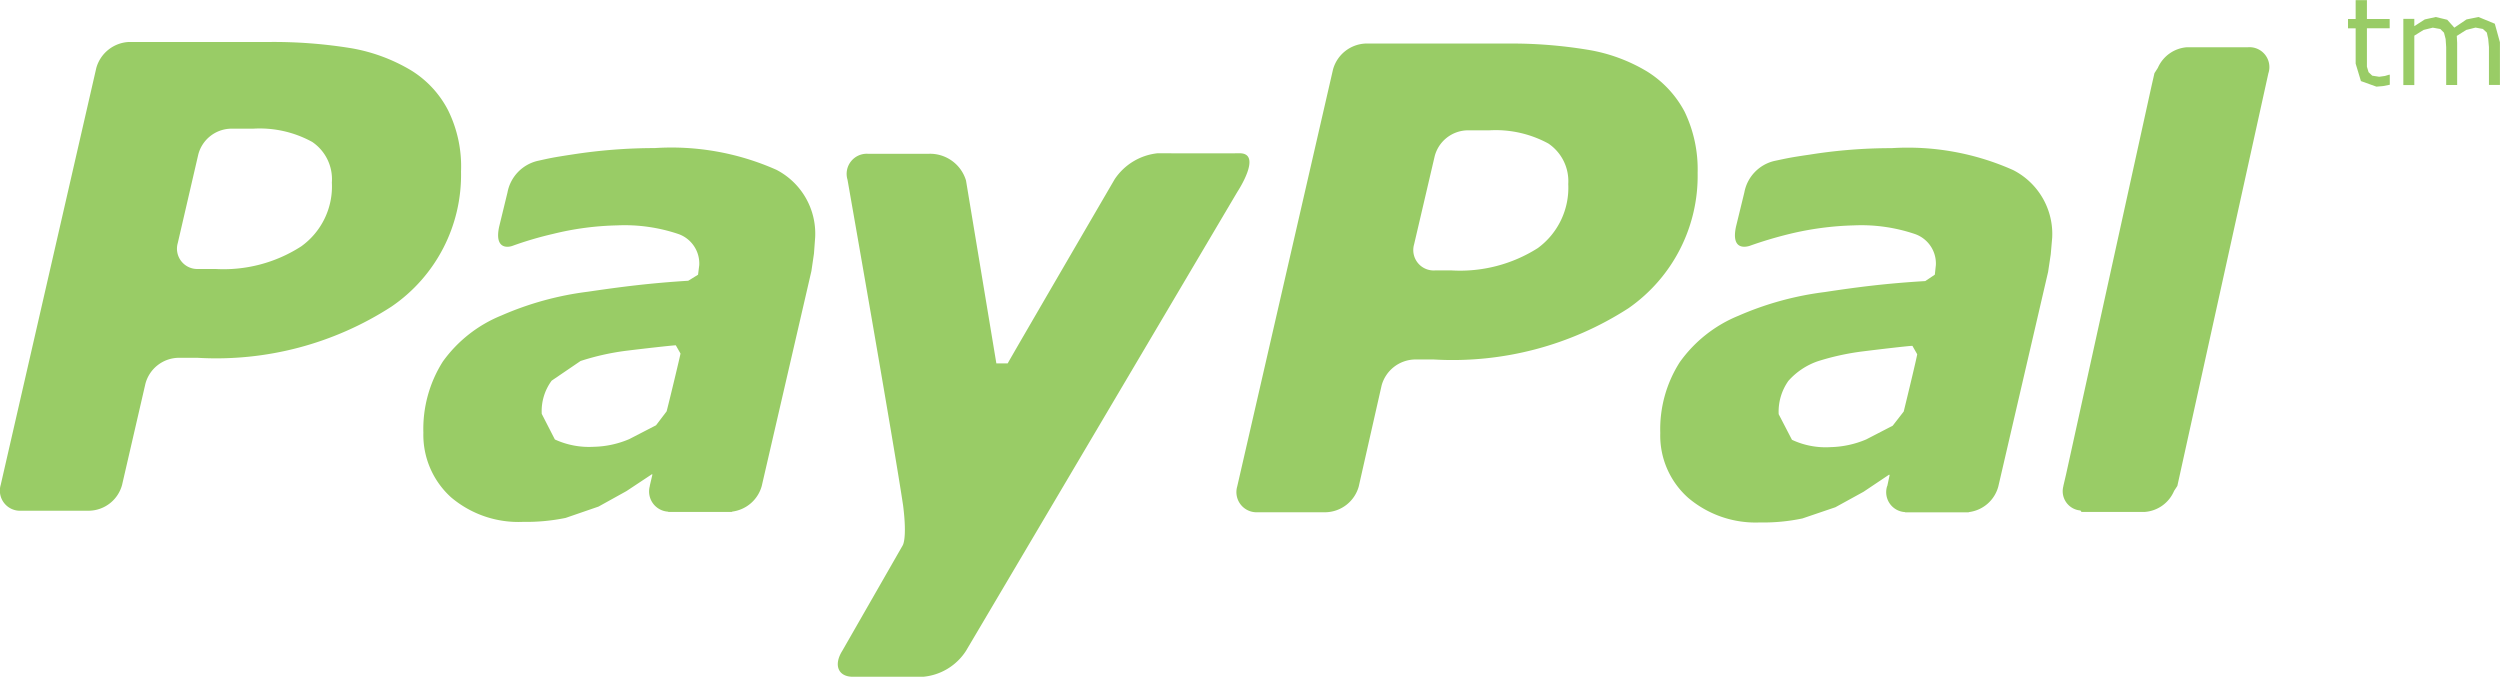<svg xmlns="http://www.w3.org/2000/svg" width="68.326" height="18.496" viewBox="0 0 68.326 18.496"><defs><style>.a{fill:#9c6;}</style></defs><g transform="translate(0 1.149)"><path class="a" d="M12.246,21.093A2.77,2.77,0,0,0,11.23,20,4.762,4.762,0,0,0,9.613,19.4a13.215,13.215,0,0,0-2.2-.173l-3.886,0a.974.974,0,0,0-.895.71L.02,31.33a.55.55,0,0,0,.563.708H2.444a.953.953,0,0,0,.893-.708l.638-2.765a.953.953,0,0,1,.892-.706H5.4a8.813,8.813,0,0,0,5.3-1.4,4.356,4.356,0,0,0,1.9-3.691A3.462,3.462,0,0,0,12.246,21.093ZM8.233,24.813a3.914,3.914,0,0,1-2.353.618H5.424a.555.555,0,0,1-.565-.71l.56-2.418a.942.942,0,0,1,.886-.706l.61,0a2.978,2.978,0,0,1,1.618.362,1.23,1.23,0,0,1,.537,1.109A2.015,2.015,0,0,1,8.233,24.813Z" transform="translate(0 -19.229)"/></g><g transform="translate(64.173 0)"><path class="a" d="M48.47,20.422l-.117.035-.156.022-.191-.03-.1-.095-.045-.149,0-.224v-.828h.622V18.9h-.622v-.516h-.308V18.9h-.209v.256h.209v.964l.144.477.423.152.178-.015.188-.037v-.272Z" transform="translate(-47.345 -18.381)"/></g><g transform="translate(65.679 0.465)"><path class="a" d="M50.961,18.907l-.445-.183-.328.066-.333.225-.194-.216-.314-.075-.3.066-.286.184v-.2h-.3v1.81h.3V19.234l.253-.157.252-.062.206.037.1.1.045.173.015.224v1.034h.3V19.429l-.005-.1-.005-.088.258-.164.255-.064.2.037.108.1.038.175.02.221v1.034h.3V19.413Z" transform="translate(-48.456 -18.724)"/></g><g transform="translate(11.571 4.047)"><path class="a" d="M18.186,21.961a7.063,7.063,0,0,0-3.326-.594,14.7,14.7,0,0,0-2.251.175c-.557.085-.611.1-.954.176a1.092,1.092,0,0,0-.819.861l-.228.937c-.129.6.216.575.359.525a9.671,9.671,0,0,1,1.113-.328,7.978,7.978,0,0,1,1.743-.233,4.594,4.594,0,0,1,1.693.239.855.855,0,0,1,.561.846l-.033.263-.268.165c-1.056.066-1.819.164-2.745.3a8.513,8.513,0,0,0-2.36.649A3.668,3.668,0,0,0,9.07,27.2a3.443,3.443,0,0,0-.533,1.946,2.3,2.3,0,0,0,.758,1.767,2.845,2.845,0,0,0,1.961.67,5.35,5.35,0,0,0,1.168-.108l.9-.31.763-.423.7-.464.009.014-.07.3,0,.012v0a.553.553,0,0,0,.5.7l.007.008h1.728l.024-.011a.963.963,0,0,0,.8-.7l1.357-5.873.07-.478.033-.449A1.964,1.964,0,0,0,18.186,21.961Zm-3,6.6-.29.382-.732.378a2.606,2.606,0,0,1-.973.21,2.233,2.233,0,0,1-1.06-.2l-.359-.7a1.4,1.4,0,0,1,.272-.908l.789-.537a6.823,6.823,0,0,1,1.227-.277c.426-.053,1.266-.149,1.376-.152l.129.226C15.538,27.117,15.3,28.114,15.185,28.564Z" transform="translate(-8.537 -21.367)"/></g><g transform="translate(45.373 4.054)"><path class="a" d="M43.124,21.967a7.077,7.077,0,0,0-3.325-.6,14.169,14.169,0,0,0-2.25.179c-.558.081-.614.1-.958.172a1.088,1.088,0,0,0-.816.862l-.228.935c-.127.6.209.571.366.525a11.025,11.025,0,0,1,1.1-.329,8.324,8.324,0,0,1,1.747-.233,4.57,4.57,0,0,1,1.689.24.853.853,0,0,1,.561.844l-.028.262L40.72,25c-1.067.064-1.831.161-2.747.3a8.516,8.516,0,0,0-2.361.649,3.665,3.665,0,0,0-1.6,1.266,3.4,3.4,0,0,0-.534,1.938,2.274,2.274,0,0,0,.762,1.77,2.848,2.848,0,0,0,1.957.674,5.185,5.185,0,0,0,1.167-.11l.9-.306.77-.423.7-.469.012.015-.064.3-.007.005,0,.005a.545.545,0,0,0,.495.7l0,.007h1.727l.028-.009a.953.953,0,0,0,.792-.7l1.361-5.865.072-.481.039-.45A1.96,1.96,0,0,0,43.124,21.967Zm-2.994,6.6-.3.386-.725.375a2.636,2.636,0,0,1-.969.21,2.167,2.167,0,0,1-1.059-.2l-.363-.7a1.455,1.455,0,0,1,.266-.911,1.907,1.907,0,0,1,.8-.535A6.913,6.913,0,0,1,39,26.923c.423-.053,1.261-.152,1.369-.153L40.5,27C40.481,27.124,40.241,28.118,40.13,28.571Z" transform="translate(-33.475 -21.372)"/></g><g transform="translate(33.795 1.19)"><path class="a" d="M37.181,21.124a2.879,2.879,0,0,0-1.025-1.1,4.568,4.568,0,0,0-1.617-.594,12.794,12.794,0,0,0-2.189-.171l-3.891,0a.967.967,0,0,0-.888.708L24.953,31.363a.551.551,0,0,0,.561.706l1.864,0a.965.965,0,0,0,.895-.7L28.9,28.6a.965.965,0,0,1,.895-.706h.533a8.859,8.859,0,0,0,5.316-1.4,4.405,4.405,0,0,0,1.892-3.7A3.631,3.631,0,0,0,37.181,21.124ZM33.167,24.85a3.962,3.962,0,0,1-2.348.61h-.464a.557.557,0,0,1-.569-.709l.564-2.414a.946.946,0,0,1,.889-.706l.6,0a3.013,3.013,0,0,1,1.618.361A1.241,1.241,0,0,1,34,23.1,2.043,2.043,0,0,1,33.167,24.85Z" transform="translate(-24.934 -19.259)"/></g><g transform="translate(56.379 1.292)"><path class="a" d="M47.216,20.033a.544.544,0,0,0-.558-.7H44.99a.944.944,0,0,0-.8.565l-.092.144-.084.369L41.684,31l-.076.325,0,.008a.528.528,0,0,0,.468.661l.028.039h1.731a.945.945,0,0,0,.8-.575l.089-.136,2.491-11.292Z" transform="translate(-41.595 -19.334)"/></g><g transform="translate(22.897 4.189)"><path class="a" d="M27.862,21.472c-.441.005-2.231,0-2.231,0a1.613,1.613,0,0,0-1.171.71s-2.665,4.573-2.924,5.033l-.309,0-.83-5a1.025,1.025,0,0,0-1.014-.729l-1.667,0a.55.55,0,0,0-.557.71s1.266,7.2,1.519,8.9c.118.935-.015,1.1-.015,1.1L17.016,35.07c-.244.39-.112.709.287.709l1.927,0a1.558,1.558,0,0,0,1.167-.708l7.414-12.54S28.525,21.457,27.862,21.472Z" transform="translate(-16.893 -21.472)"/></g></svg>